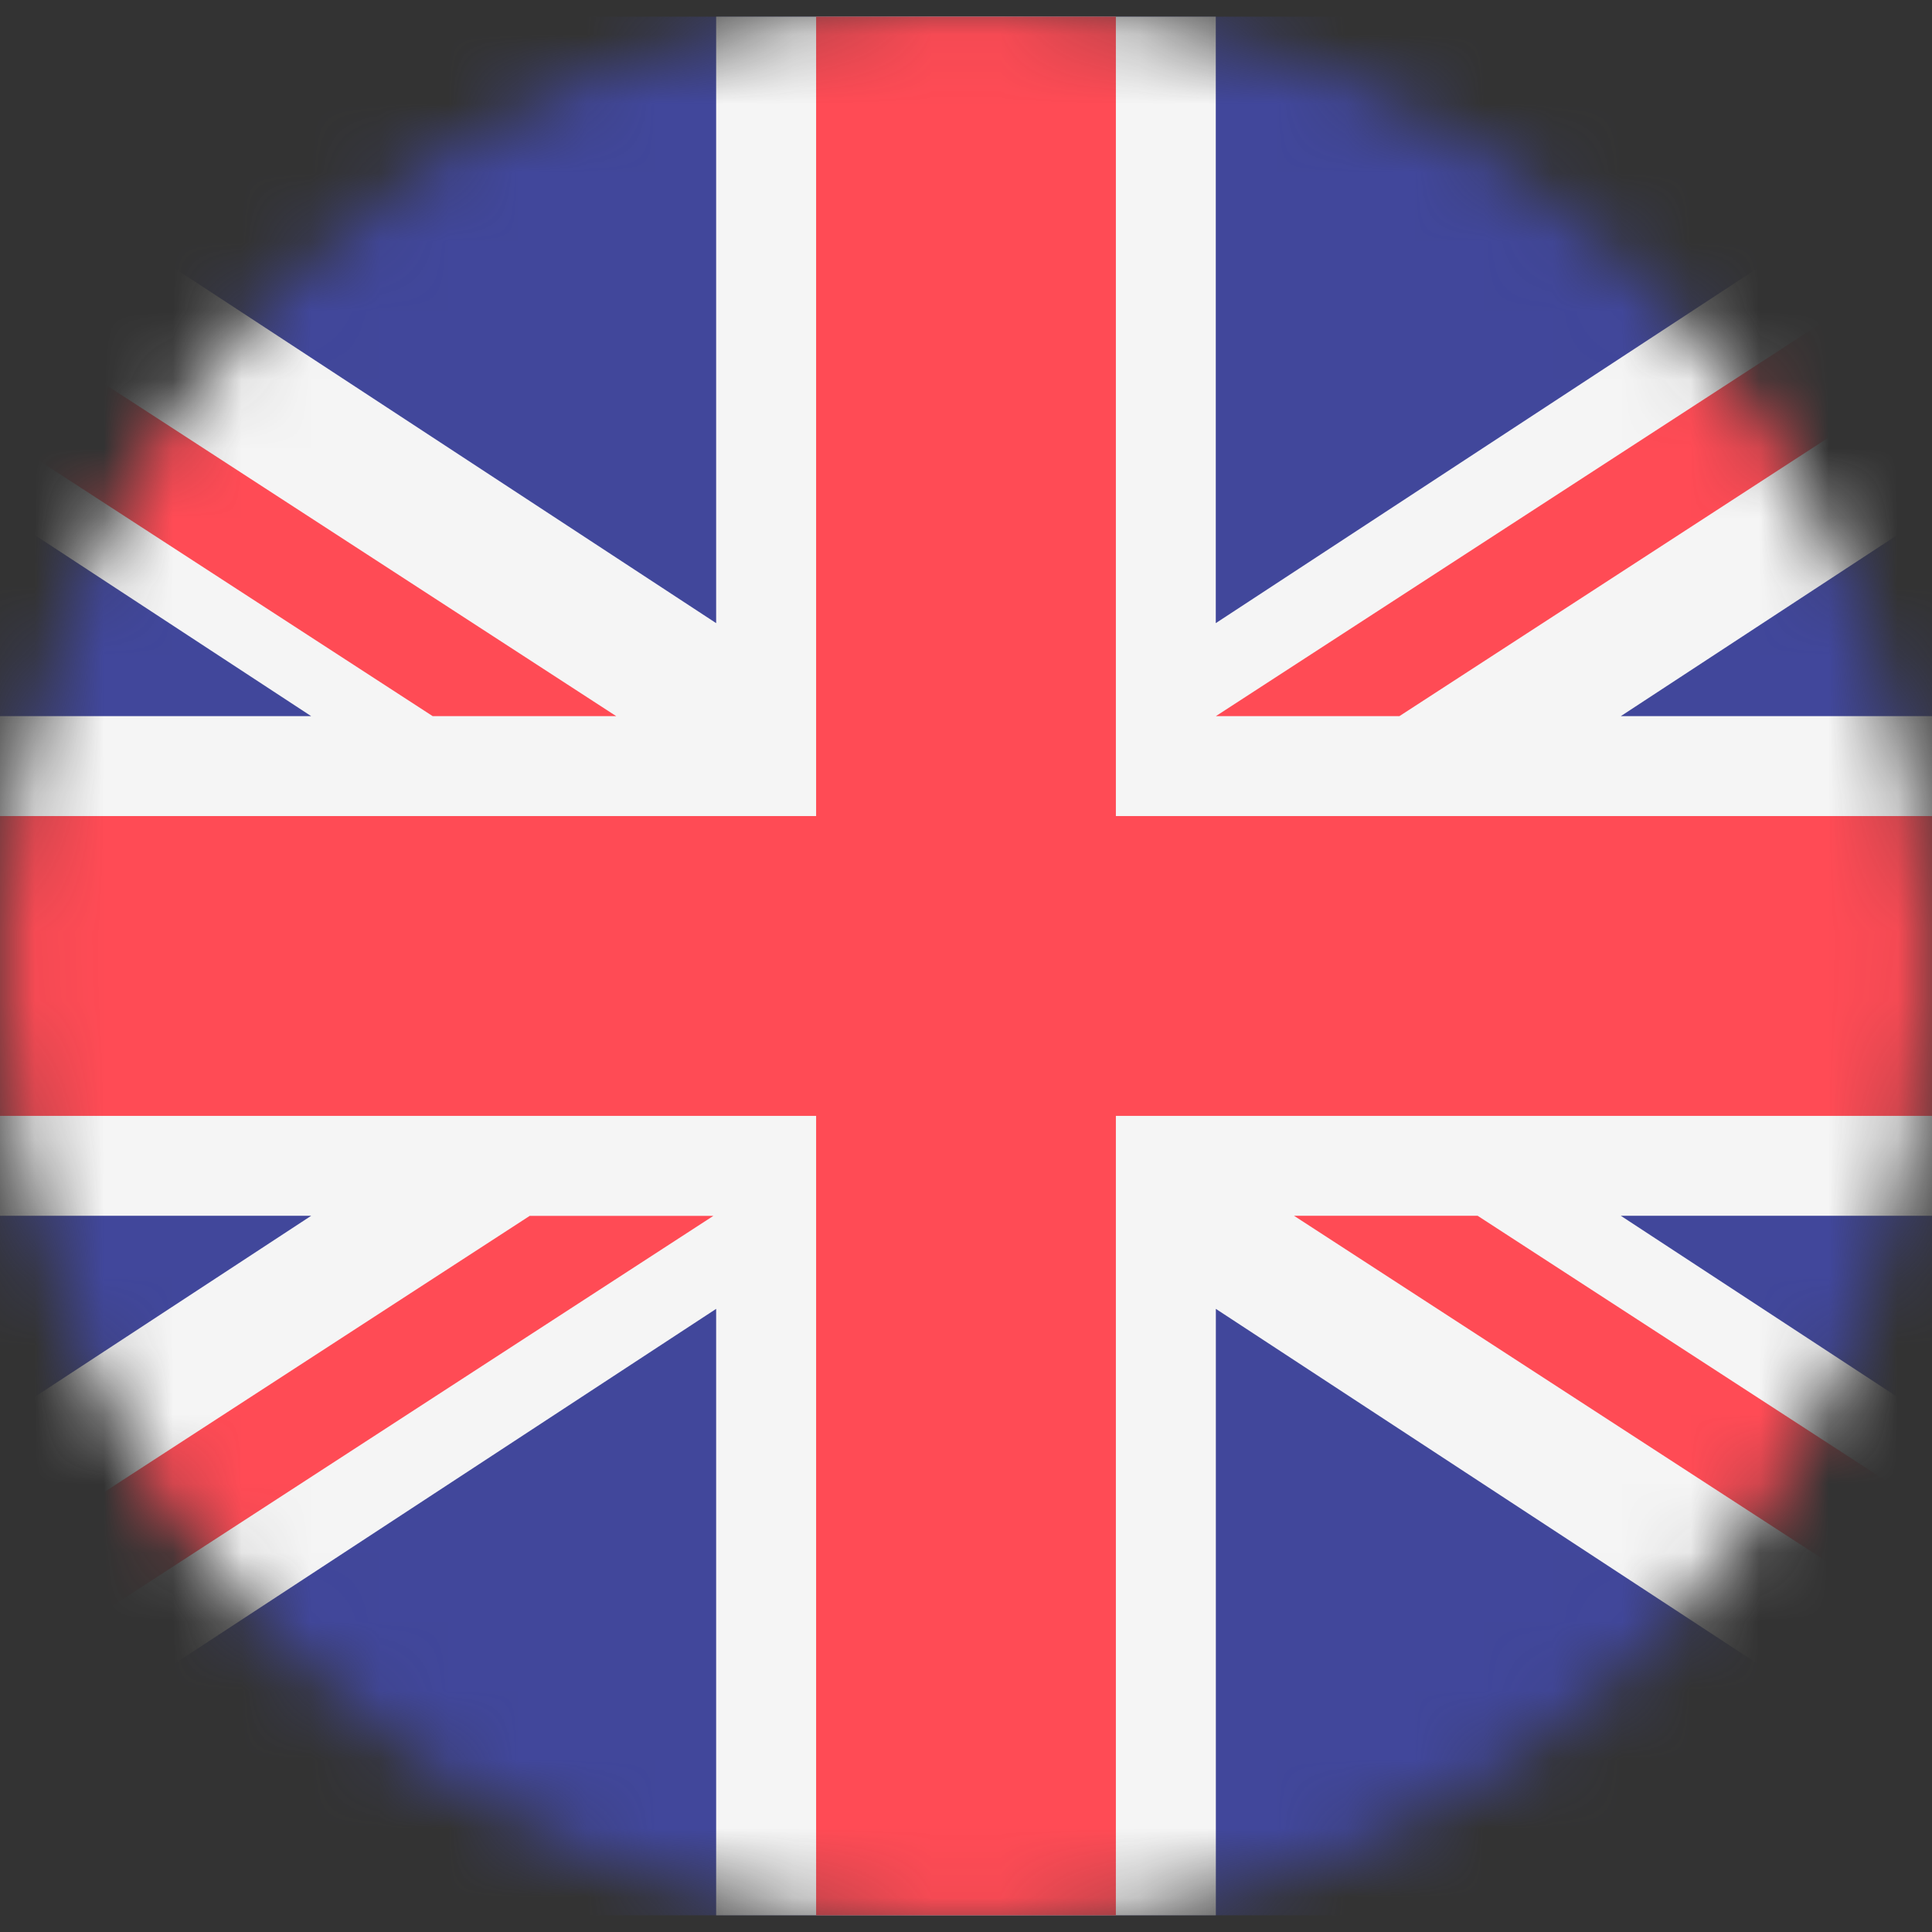 <svg width="28" height="28" viewBox="0 0 28 28" fill="none" xmlns="http://www.w3.org/2000/svg">
<rect x="0" y="0" width="28" height="28" fill="#333333" stroke="none"/>
<g id="Mask group">
<mask id="mask0_125_839" style="mask-type:alpha" maskUnits="userSpaceOnUse" x="0" y="0" width="28" height="28">
<circle id="Ellipse 185" cx="14" cy="14" r="14" fill="#D9D9D9"/>
</mask>
<g mask="url(#mask0_125_839)">
<g id="Group 27298">
<path id="Vector" d="M34.276 27.758H-6.276C-6.676 27.758 -7 27.434 -7 27.034V0.965C-7 0.565 -6.676 0.241 -6.276 0.241H34.276C34.676 0.241 35 0.565 35 0.965V27.034C35 27.434 34.676 27.758 34.276 27.758Z" fill="#41479B"/>
<path id="Vector_2" d="M35 0.965C35 0.565 34.676 0.241 34.276 0.241H31.036L17.62 9.031V0.241H10.379V9.031L-3.036 0.241H-6.276C-6.676 0.241 -7 0.565 -7 0.965V2.838L4.51 10.379H-7V17.62H4.51L-7 25.161V27.034C-7 27.434 -6.676 27.758 -6.276 27.758H-3.036L10.379 18.969V27.758H17.621V18.969L31.036 27.758H34.276C34.676 27.758 35 27.434 35 27.034V25.161L23.49 17.62H35V10.379H23.49L35 2.838V0.965Z" fill="#F5F5F5"/>
<g id="Group">
<path id="Vector_3" d="M35 11.827H16.172V0.241H11.828V11.827H-7V16.172H11.828V27.758H16.172V16.172H35V11.827Z" fill="#FF4B55"/>
<path id="Vector_4" d="M7.679 17.62L-6.979 27.136C-6.928 27.485 -6.64 27.758 -6.276 27.758H-5.279L10.339 17.621H7.679V17.62Z" fill="#FF4B55"/>
<path id="Vector_5" d="M21.415 17.62H18.754L34.349 27.743C34.713 27.705 35 27.408 35 27.034V26.439L21.415 17.62Z" fill="#FF4B55"/>
<path id="Vector_6" d="M-7 1.765L6.271 10.379H8.931L-6.578 0.312C-6.826 0.427 -7 0.674 -7 0.965V1.765Z" fill="#FF4B55"/>
<path id="Vector_7" d="M20.281 10.379L34.975 0.841C34.914 0.503 34.631 0.241 34.276 0.241H33.238L17.621 10.379H20.281Z" fill="#FF4B55"/>
</g>
</g>
</g>
</g>
</svg>
